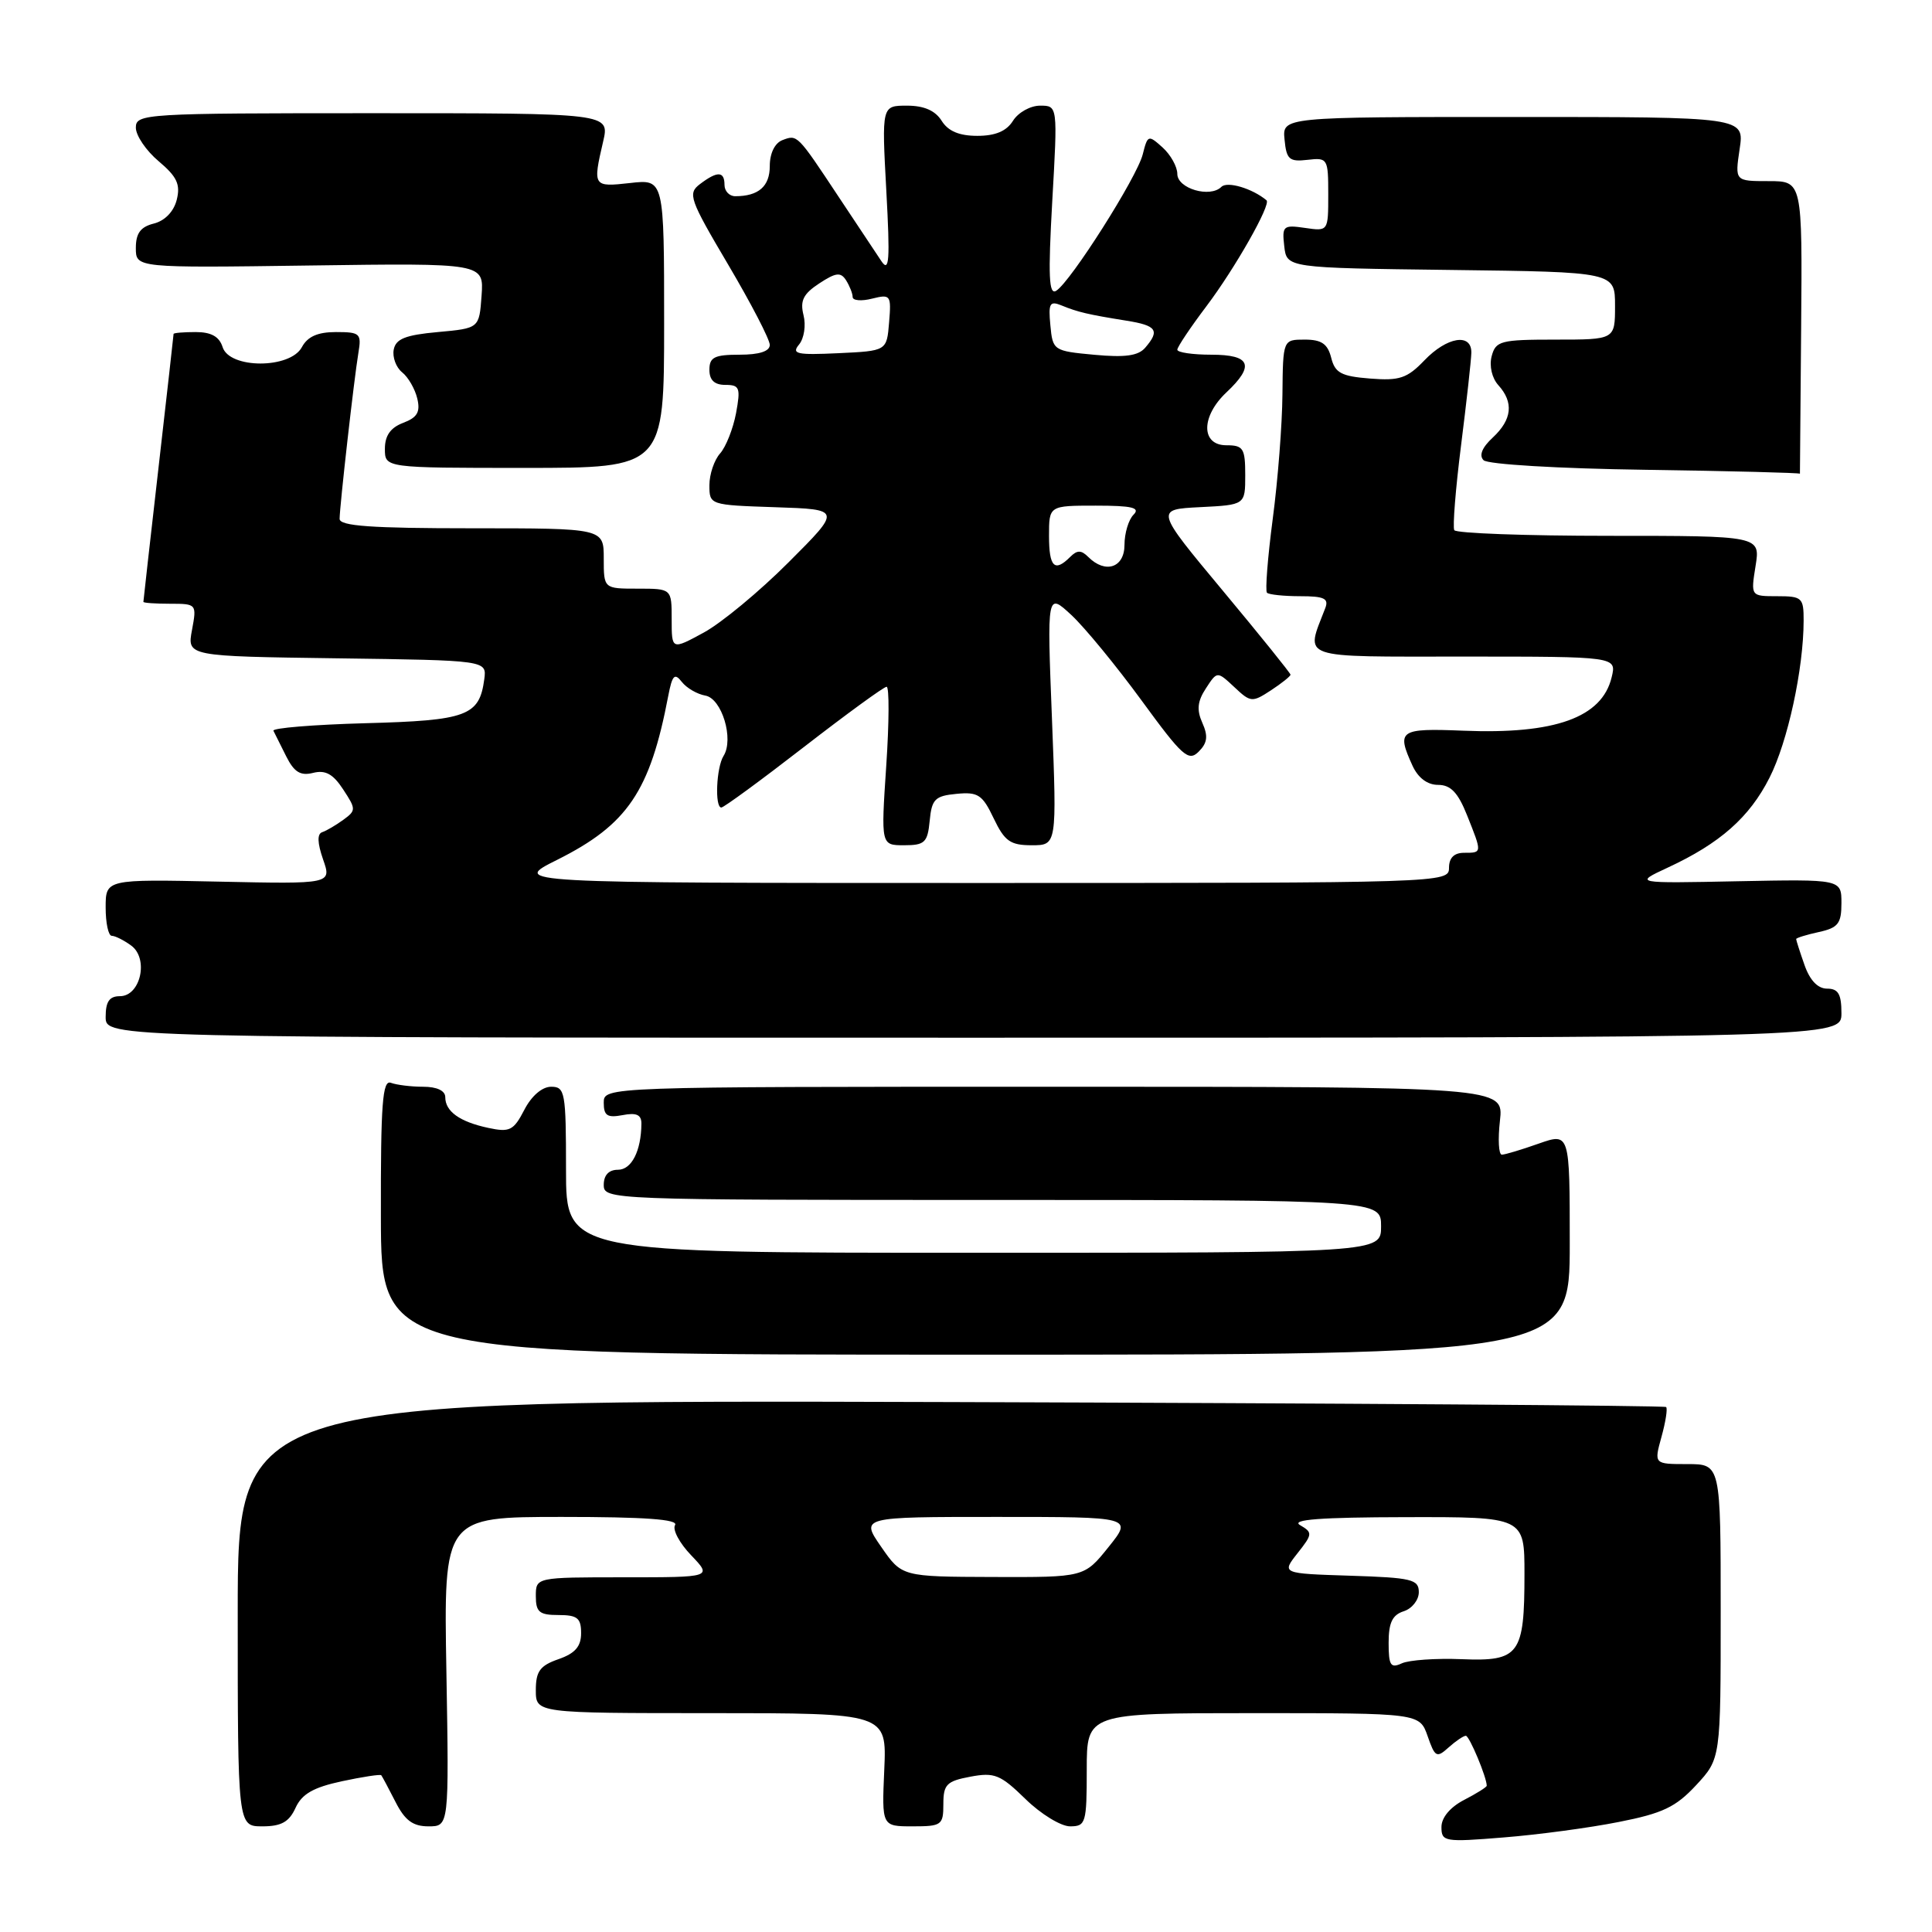 <?xml version="1.0" encoding="UTF-8" standalone="no"?>
<!DOCTYPE svg PUBLIC "-//W3C//DTD SVG 1.1//EN" "http://www.w3.org/Graphics/SVG/1.1/DTD/svg11.dtd" >
<svg xmlns="http://www.w3.org/2000/svg" xmlns:xlink="http://www.w3.org/1999/xlink" version="1.1" viewBox="0 0 256 256">
 <g >
 <path fill="currentColor"
d=" M 214.50 241.42 C 220.31 240.28 222.05 239.45 224.75 236.54 C 228.00 233.03 228.00 233.03 228.00 213.51 C 228.00 194.00 228.00 194.00 223.58 194.00 C 219.16 194.00 219.16 194.00 220.15 190.41 C 220.70 188.43 220.98 186.65 220.77 186.44 C 220.57 186.24 177.90 185.94 125.95 185.78 C 31.50 185.50 31.50 185.50 31.50 213.75 C 31.50 242.00 31.50 242.00 34.77 242.00 C 37.27 242.00 38.31 241.42 39.16 239.55 C 40.00 237.71 41.52 236.84 45.28 236.03 C 48.04 235.44 50.39 235.08 50.52 235.23 C 50.64 235.38 51.49 236.96 52.40 238.75 C 53.65 241.22 54.71 242.00 56.78 242.00 C 59.50 242.00 59.50 242.00 59.15 221.50 C 58.79 201.00 58.79 201.00 74.46 201.00 C 85.43 201.00 89.92 201.32 89.45 202.08 C 89.08 202.68 90.04 204.48 91.58 206.08 C 94.37 209.00 94.37 209.00 82.69 209.00 C 71.00 209.00 71.00 209.00 71.00 211.50 C 71.00 213.61 71.47 214.00 74.00 214.00 C 76.50 214.00 77.00 214.40 77.00 216.40 C 77.00 218.17 76.21 219.08 74.00 219.85 C 71.55 220.70 71.00 221.46 71.00 223.95 C 71.00 227.00 71.00 227.00 94.25 227.00 C 117.50 227.00 117.50 227.00 117.17 234.50 C 116.84 242.00 116.84 242.00 120.92 242.00 C 124.77 242.00 125.00 241.84 125.00 239.05 C 125.00 236.45 125.43 236.01 128.58 235.42 C 131.77 234.82 132.56 235.14 135.87 238.37 C 137.91 240.37 140.58 242.00 141.79 242.00 C 143.87 242.00 144.00 241.57 144.00 234.50 C 144.00 227.00 144.00 227.00 166.05 227.00 C 188.10 227.00 188.10 227.00 189.17 230.05 C 190.14 232.85 190.37 232.97 191.94 231.55 C 192.89 230.70 193.92 230.00 194.23 230.00 C 194.70 230.00 197.00 235.50 197.00 236.62 C 197.00 236.80 195.65 237.65 194.00 238.50 C 192.15 239.46 191.00 240.84 191.00 242.09 C 191.00 244.04 191.39 244.11 199.25 243.47 C 203.79 243.11 210.65 242.19 214.50 241.42 Z  M 208.00 164.79 C 208.00 150.09 208.00 150.09 203.87 151.54 C 201.61 152.34 199.41 153.00 199.00 153.00 C 198.58 153.00 198.47 150.97 198.75 148.50 C 199.26 144.00 199.26 144.00 139.63 144.00 C 80.00 144.00 80.00 144.00 80.00 146.12 C 80.00 147.84 80.47 148.14 82.50 147.76 C 84.33 147.40 85.00 147.71 84.99 148.89 C 84.96 152.51 83.69 155.00 81.88 155.00 C 80.67 155.00 80.00 155.71 80.00 157.00 C 80.00 158.97 80.67 159.00 131.50 159.00 C 183.00 159.00 183.00 159.00 183.00 162.50 C 183.00 166.00 183.00 166.00 129.00 166.00 C 75.00 166.00 75.00 166.00 75.00 155.00 C 75.00 144.71 74.87 144.00 73.03 144.00 C 71.83 144.00 70.42 145.22 69.47 147.07 C 68.05 149.81 67.54 150.06 64.69 149.45 C 60.91 148.64 59.00 147.27 59.00 145.38 C 59.00 144.52 57.89 144.00 56.08 144.00 C 54.48 144.00 52.55 143.76 51.80 143.48 C 50.68 143.05 50.44 146.21 50.47 161.23 C 50.50 179.50 50.50 179.50 129.25 179.50 C 208.00 179.50 208.00 179.50 208.00 164.79 Z  M 244.00 134.25 C 244.00 131.72 243.58 131.00 242.10 131.00 C 240.86 131.00 239.81 129.89 239.10 127.85 C 238.49 126.12 238.00 124.58 238.00 124.43 C 238.00 124.28 239.35 123.86 241.00 123.50 C 243.56 122.94 244.00 122.38 244.00 119.67 C 244.00 116.50 244.00 116.50 230.25 116.77 C 216.50 117.05 216.50 117.05 220.97 114.97 C 227.90 111.76 231.81 108.31 234.47 103.05 C 236.88 98.31 238.98 88.64 238.99 82.25 C 239.00 79.20 238.79 79.00 235.49 79.00 C 231.98 79.00 231.98 79.00 232.62 75.00 C 233.26 71.00 233.26 71.00 213.19 71.00 C 202.15 71.00 192.93 70.66 192.70 70.25 C 192.47 69.84 192.87 64.78 193.60 59.00 C 194.33 53.22 194.94 47.71 194.96 46.75 C 195.02 44.09 191.73 44.62 188.73 47.76 C 186.45 50.13 185.45 50.47 181.54 50.16 C 177.71 49.86 176.89 49.41 176.39 47.40 C 175.92 45.56 175.11 45.00 172.89 45.00 C 170.00 45.00 170.00 45.00 169.93 52.25 C 169.90 56.24 169.32 63.68 168.64 68.79 C 167.97 73.91 167.63 78.29 167.88 78.54 C 168.13 78.79 170.11 79.00 172.27 79.00 C 175.47 79.00 176.10 79.30 175.60 80.59 C 172.98 87.43 171.74 87.00 194.00 87.00 C 214.22 87.00 214.22 87.00 213.55 89.75 C 212.27 95.08 206.04 97.32 193.87 96.82 C 185.43 96.48 185.02 96.76 187.16 101.45 C 187.90 103.07 189.13 104.00 190.55 104.00 C 192.22 104.00 193.19 105.01 194.39 108.02 C 196.40 113.05 196.41 113.00 194.00 113.00 C 192.67 113.00 192.00 113.67 192.00 115.00 C 192.00 116.98 191.33 117.00 129.84 117.00 C 67.68 117.00 67.68 117.00 73.83 113.93 C 83.15 109.27 86.14 104.86 88.55 92.19 C 89.08 89.45 89.39 89.13 90.34 90.35 C 90.98 91.17 92.38 91.98 93.46 92.17 C 95.65 92.55 97.28 97.95 95.87 100.17 C 94.92 101.68 94.69 107.00 95.58 107.00 C 95.91 107.00 100.82 103.40 106.50 99.00 C 112.18 94.60 117.12 91.00 117.48 91.00 C 117.84 91.00 117.82 95.72 117.43 101.50 C 116.73 112.00 116.73 112.00 119.80 112.00 C 122.54 112.00 122.91 111.64 123.19 108.75 C 123.46 105.90 123.89 105.46 126.74 105.19 C 129.59 104.91 130.18 105.30 131.67 108.44 C 133.12 111.47 133.87 112.00 136.71 112.00 C 140.04 112.00 140.04 112.00 139.39 95.25 C 138.73 78.50 138.73 78.50 141.97 81.50 C 143.74 83.15 147.92 88.24 151.26 92.81 C 156.67 100.22 157.48 100.95 158.83 99.60 C 159.99 98.44 160.10 97.54 159.32 95.79 C 158.55 94.07 158.66 92.93 159.79 91.21 C 161.28 88.92 161.28 88.92 163.55 91.04 C 165.71 93.08 165.92 93.10 168.41 91.47 C 169.83 90.54 171.00 89.60 171.00 89.40 C 171.00 89.20 166.96 84.19 162.03 78.27 C 153.06 67.50 153.06 67.50 159.03 67.20 C 165.00 66.90 165.00 66.90 165.00 62.95 C 165.00 59.40 164.74 59.00 162.50 59.00 C 159.12 59.00 159.12 55.18 162.50 52.00 C 166.30 48.43 165.73 47.00 160.50 47.00 C 158.03 47.00 156.00 46.70 156.00 46.34 C 156.00 45.98 157.74 43.38 159.87 40.56 C 163.65 35.55 168.46 27.07 167.82 26.54 C 165.94 24.97 162.62 23.98 161.84 24.76 C 160.34 26.26 156.00 24.99 156.00 23.04 C 156.00 22.09 155.12 20.51 154.05 19.54 C 152.16 17.84 152.07 17.87 151.42 20.45 C 150.67 23.47 141.86 37.35 139.95 38.53 C 138.98 39.13 138.87 36.61 139.43 26.65 C 140.15 14.00 140.15 14.00 137.82 14.00 C 136.53 14.00 134.92 14.90 134.23 16.00 C 133.37 17.38 131.90 18.00 129.50 18.00 C 127.10 18.00 125.63 17.38 124.77 16.00 C 123.92 14.65 122.44 14.00 120.18 14.00 C 116.83 14.00 116.83 14.00 117.44 25.25 C 117.95 34.56 117.83 36.17 116.78 34.59 C 116.07 33.53 113.54 29.71 111.13 26.09 C 105.62 17.77 105.66 17.81 103.67 18.57 C 102.66 18.96 102.00 20.32 102.00 22.00 C 102.00 24.70 100.51 26.00 97.42 26.00 C 96.64 26.00 96.00 25.32 96.00 24.50 C 96.00 22.67 95.06 22.64 92.74 24.40 C 91.10 25.65 91.36 26.39 96.49 35.07 C 99.52 40.20 102.00 44.98 102.00 45.70 C 102.00 46.55 100.62 47.00 98.00 47.00 C 94.67 47.00 94.00 47.33 94.00 49.00 C 94.00 50.37 94.67 51.00 96.11 51.00 C 98.01 51.00 98.15 51.38 97.53 54.75 C 97.14 56.81 96.19 59.21 95.42 60.08 C 94.64 60.95 94.00 62.84 94.00 64.29 C 94.00 66.91 94.04 66.92 102.75 67.21 C 111.50 67.50 111.50 67.50 104.50 74.50 C 100.65 78.36 95.59 82.55 93.25 83.82 C 89.00 86.13 89.00 86.13 89.00 82.06 C 89.00 78.00 89.00 78.00 84.50 78.00 C 80.00 78.00 80.00 78.00 80.00 74.00 C 80.00 70.00 80.00 70.00 62.50 70.00 C 49.17 70.00 45.00 69.70 45.00 68.75 C 45.01 67.08 46.91 50.22 47.49 46.75 C 47.92 44.19 47.71 44.00 44.51 44.00 C 42.09 44.00 40.75 44.60 40.00 46.00 C 38.45 48.89 30.42 48.89 29.50 46.00 C 29.06 44.60 27.99 44.00 25.93 44.00 C 24.32 44.00 23.00 44.11 23.00 44.25 C 23.00 44.39 22.10 52.38 21.00 62.00 C 19.90 71.62 19.00 79.61 19.00 79.75 C 19.00 79.89 20.60 80.00 22.55 80.00 C 26.05 80.00 26.08 80.04 25.44 83.48 C 24.79 86.96 24.79 86.96 44.64 87.23 C 64.50 87.50 64.50 87.50 64.17 90.00 C 63.52 94.87 61.88 95.47 48.41 95.83 C 41.52 96.02 36.04 96.47 36.23 96.83 C 36.41 97.20 37.18 98.73 37.93 100.23 C 38.98 102.32 39.82 102.83 41.49 102.41 C 43.12 102.00 44.14 102.56 45.47 104.60 C 47.19 107.22 47.19 107.39 45.49 108.63 C 44.51 109.34 43.26 110.08 42.69 110.27 C 42.01 110.50 42.05 111.69 42.81 113.88 C 43.95 117.14 43.95 117.14 28.97 116.82 C 14.00 116.50 14.00 116.50 14.00 120.25 C 14.00 122.31 14.36 124.00 14.81 124.00 C 15.25 124.00 16.41 124.58 17.38 125.29 C 19.74 127.01 18.63 132.00 15.89 132.00 C 14.49 132.00 14.00 132.72 14.00 134.75 C 14.00 137.50 14.00 137.50 129.00 137.50 C 244.00 137.50 244.00 137.50 244.00 134.25 Z  M 238.66 43.50 C 238.82 24.00 238.82 24.00 234.35 24.00 C 229.88 24.00 229.88 24.00 230.51 19.75 C 231.15 15.50 231.15 15.50 200.53 15.50 C 169.91 15.50 169.91 15.50 170.21 18.50 C 170.46 21.13 170.84 21.46 173.25 21.18 C 175.92 20.87 176.00 21.00 176.00 25.76 C 176.00 30.65 176.00 30.65 172.92 30.20 C 170.04 29.78 169.86 29.93 170.17 32.62 C 170.50 35.50 170.50 35.50 192.25 35.77 C 214.00 36.04 214.00 36.04 214.00 40.52 C 214.00 45.00 214.00 45.00 206.12 45.00 C 198.82 45.00 198.19 45.17 197.65 47.21 C 197.32 48.50 197.69 50.10 198.54 51.04 C 200.60 53.32 200.36 55.59 197.81 57.97 C 196.38 59.29 195.95 60.35 196.58 60.98 C 197.13 61.53 206.52 62.09 218.03 62.25 C 229.29 62.41 238.50 62.65 238.50 62.77 C 238.50 62.90 238.57 54.22 238.66 43.50 Z  M 88.00 42.87 C 88.00 23.74 88.00 23.74 83.50 24.25 C 78.58 24.80 78.53 24.73 79.92 18.75 C 80.79 15.00 80.79 15.00 49.39 15.00 C 19.15 15.00 18.00 15.07 18.00 16.91 C 18.00 17.96 19.36 19.97 21.03 21.37 C 23.45 23.41 23.93 24.43 23.42 26.47 C 23.03 28.03 21.85 29.25 20.39 29.62 C 18.62 30.06 18.00 30.91 18.00 32.86 C 18.00 35.50 18.00 35.50 41.06 35.18 C 64.12 34.86 64.12 34.86 63.81 39.18 C 63.50 43.50 63.50 43.50 58.01 44.00 C 53.72 44.39 52.44 44.90 52.17 46.33 C 51.98 47.33 52.48 48.68 53.28 49.33 C 54.09 49.97 54.99 51.54 55.29 52.80 C 55.72 54.59 55.30 55.32 53.42 56.03 C 51.74 56.67 51.00 57.72 51.00 59.48 C 51.00 62.00 51.00 62.00 69.50 62.00 C 88.00 62.00 88.00 62.00 88.00 42.87 Z  M 184.00 217.67 C 184.00 215.01 184.50 213.98 186.00 213.50 C 187.10 213.15 188.00 212.01 188.00 210.97 C 188.00 209.27 187.06 209.05 178.91 208.79 C 169.81 208.50 169.81 208.50 171.93 205.81 C 173.93 203.28 173.95 203.07 172.27 202.09 C 171.00 201.35 174.93 201.05 186.25 201.03 C 202.00 201.00 202.00 201.00 202.00 208.57 C 202.00 219.25 201.33 220.16 193.69 219.85 C 190.28 219.71 186.71 219.96 185.75 220.40 C 184.26 221.09 184.00 220.69 184.00 217.67 Z  M 116.76 204.96 C 114.02 201.00 114.02 201.00 132.06 201.00 C 150.09 201.00 150.09 201.00 146.88 205.00 C 143.67 209.00 143.67 209.00 131.58 208.96 C 119.50 208.92 119.50 208.92 116.76 204.96 Z  M 139.00 71.00 C 139.00 67.00 139.00 67.00 145.20 67.00 C 150.02 67.00 151.13 67.27 150.20 68.20 C 149.54 68.86 149.00 70.66 149.00 72.20 C 149.00 75.23 146.47 76.07 144.20 73.80 C 143.27 72.87 142.73 72.87 141.80 73.80 C 139.73 75.87 139.00 75.13 139.00 71.00 Z  M 145.00 47.01 C 139.60 46.51 139.49 46.44 139.18 43.11 C 138.90 40.18 139.09 39.83 140.68 40.48 C 142.82 41.36 144.20 41.68 149.25 42.49 C 153.27 43.13 153.72 43.78 151.75 46.07 C 150.83 47.15 149.07 47.39 145.00 47.01 Z  M 105.88 45.65 C 106.55 44.84 106.81 43.10 106.47 41.76 C 105.99 39.84 106.44 38.94 108.56 37.55 C 110.77 36.10 111.40 36.03 112.11 37.14 C 112.58 37.89 112.98 38.89 112.98 39.36 C 112.99 39.83 114.15 39.93 115.56 39.57 C 118.01 38.96 118.11 39.10 117.81 42.72 C 117.50 46.50 117.50 46.50 111.08 46.80 C 105.56 47.06 104.84 46.90 105.88 45.65 Z "/>
</g>
</svg>